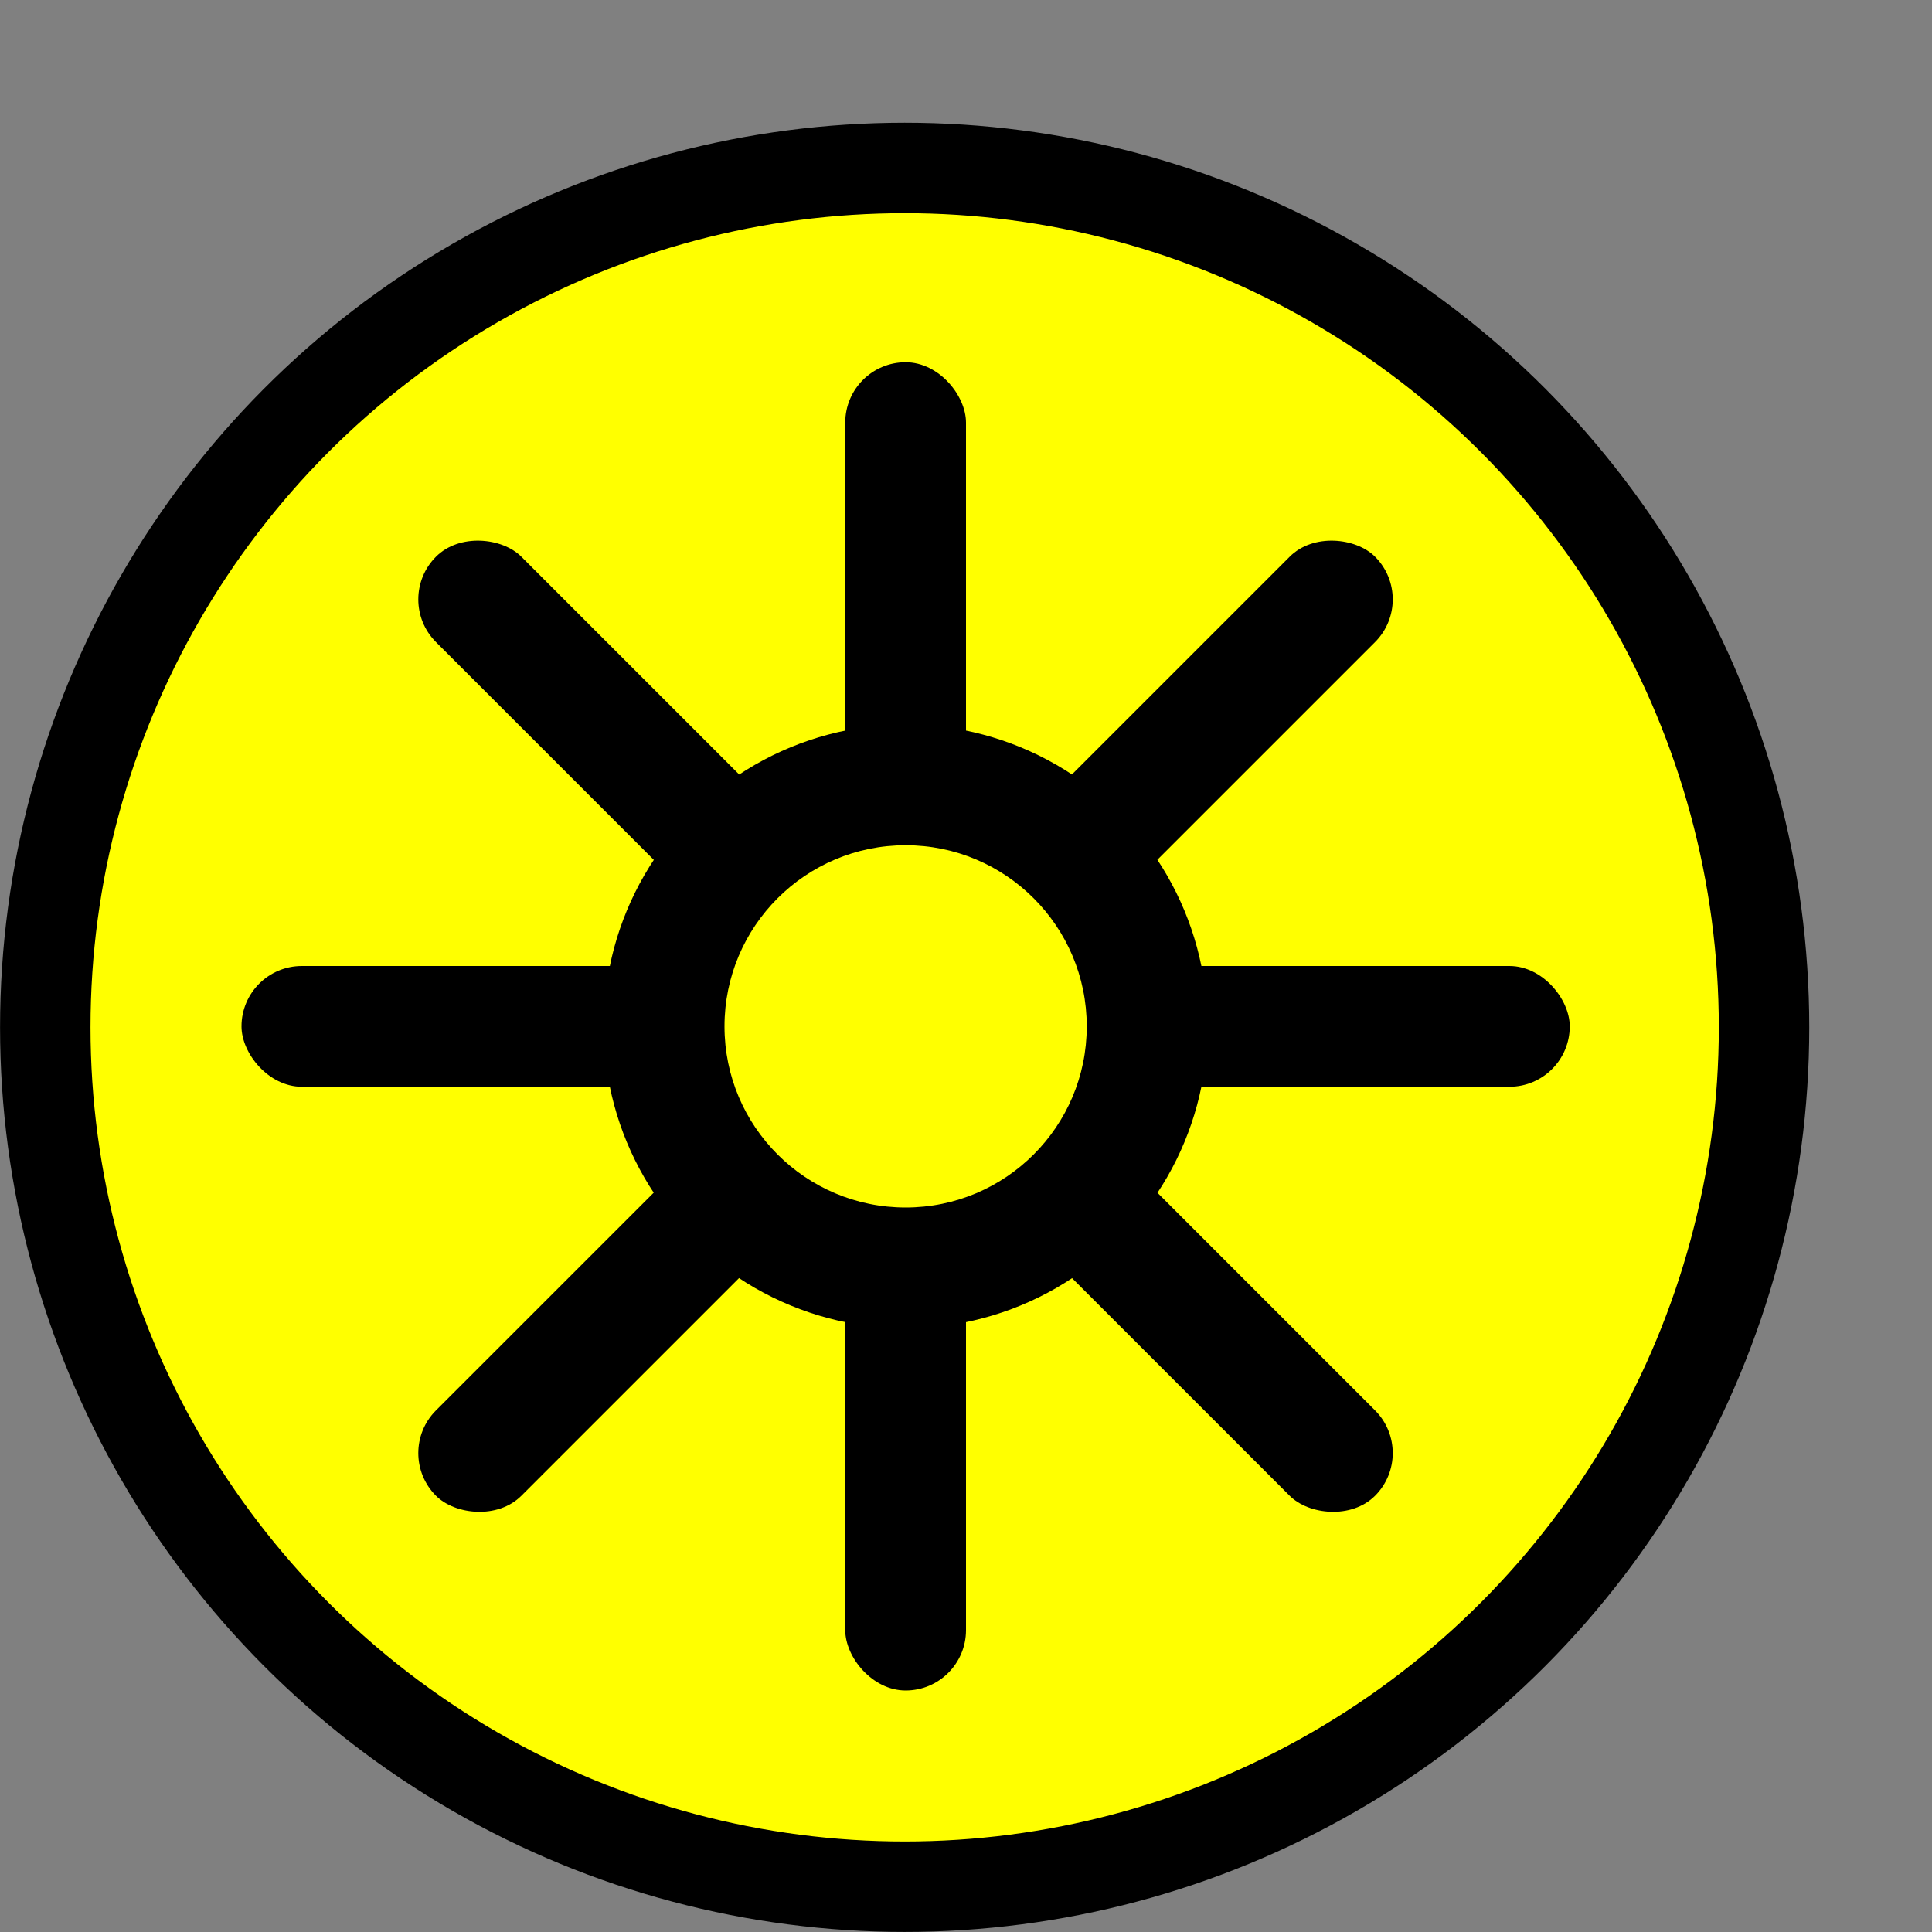 <svg height="16" width="16" xmlns="http://www.w3.org/2000/svg"><rect width="100%" height="100%" fill="#808080" stroke="none"/><ellipse cx="7.492" cy="8.508" fill="#ff0" rx="7.117" ry="7.117" stroke="#000" stroke-width=".749"/><g fill-rule="evenodd"><rect height="11" ry=".5" transform="matrix(.707 -.707 .707 .707 0 0)" width="1" x="-1.207" y="5.814"/><rect height="1" ry=".5" transform="matrix(.707 -.707 .707 .707 0 0)" width="11" x="-6.207" y="10.814"/><rect height="1" ry=".5" width="11" x="2" y="8"/><rect height="11" ry=".5" width="1" x="7" y="3"/></g><circle cx="7.5" cy="8.5" r="2.5"/><circle cx="7.5" cy="8.5" fill="#ff0" r="1.5"/></svg>